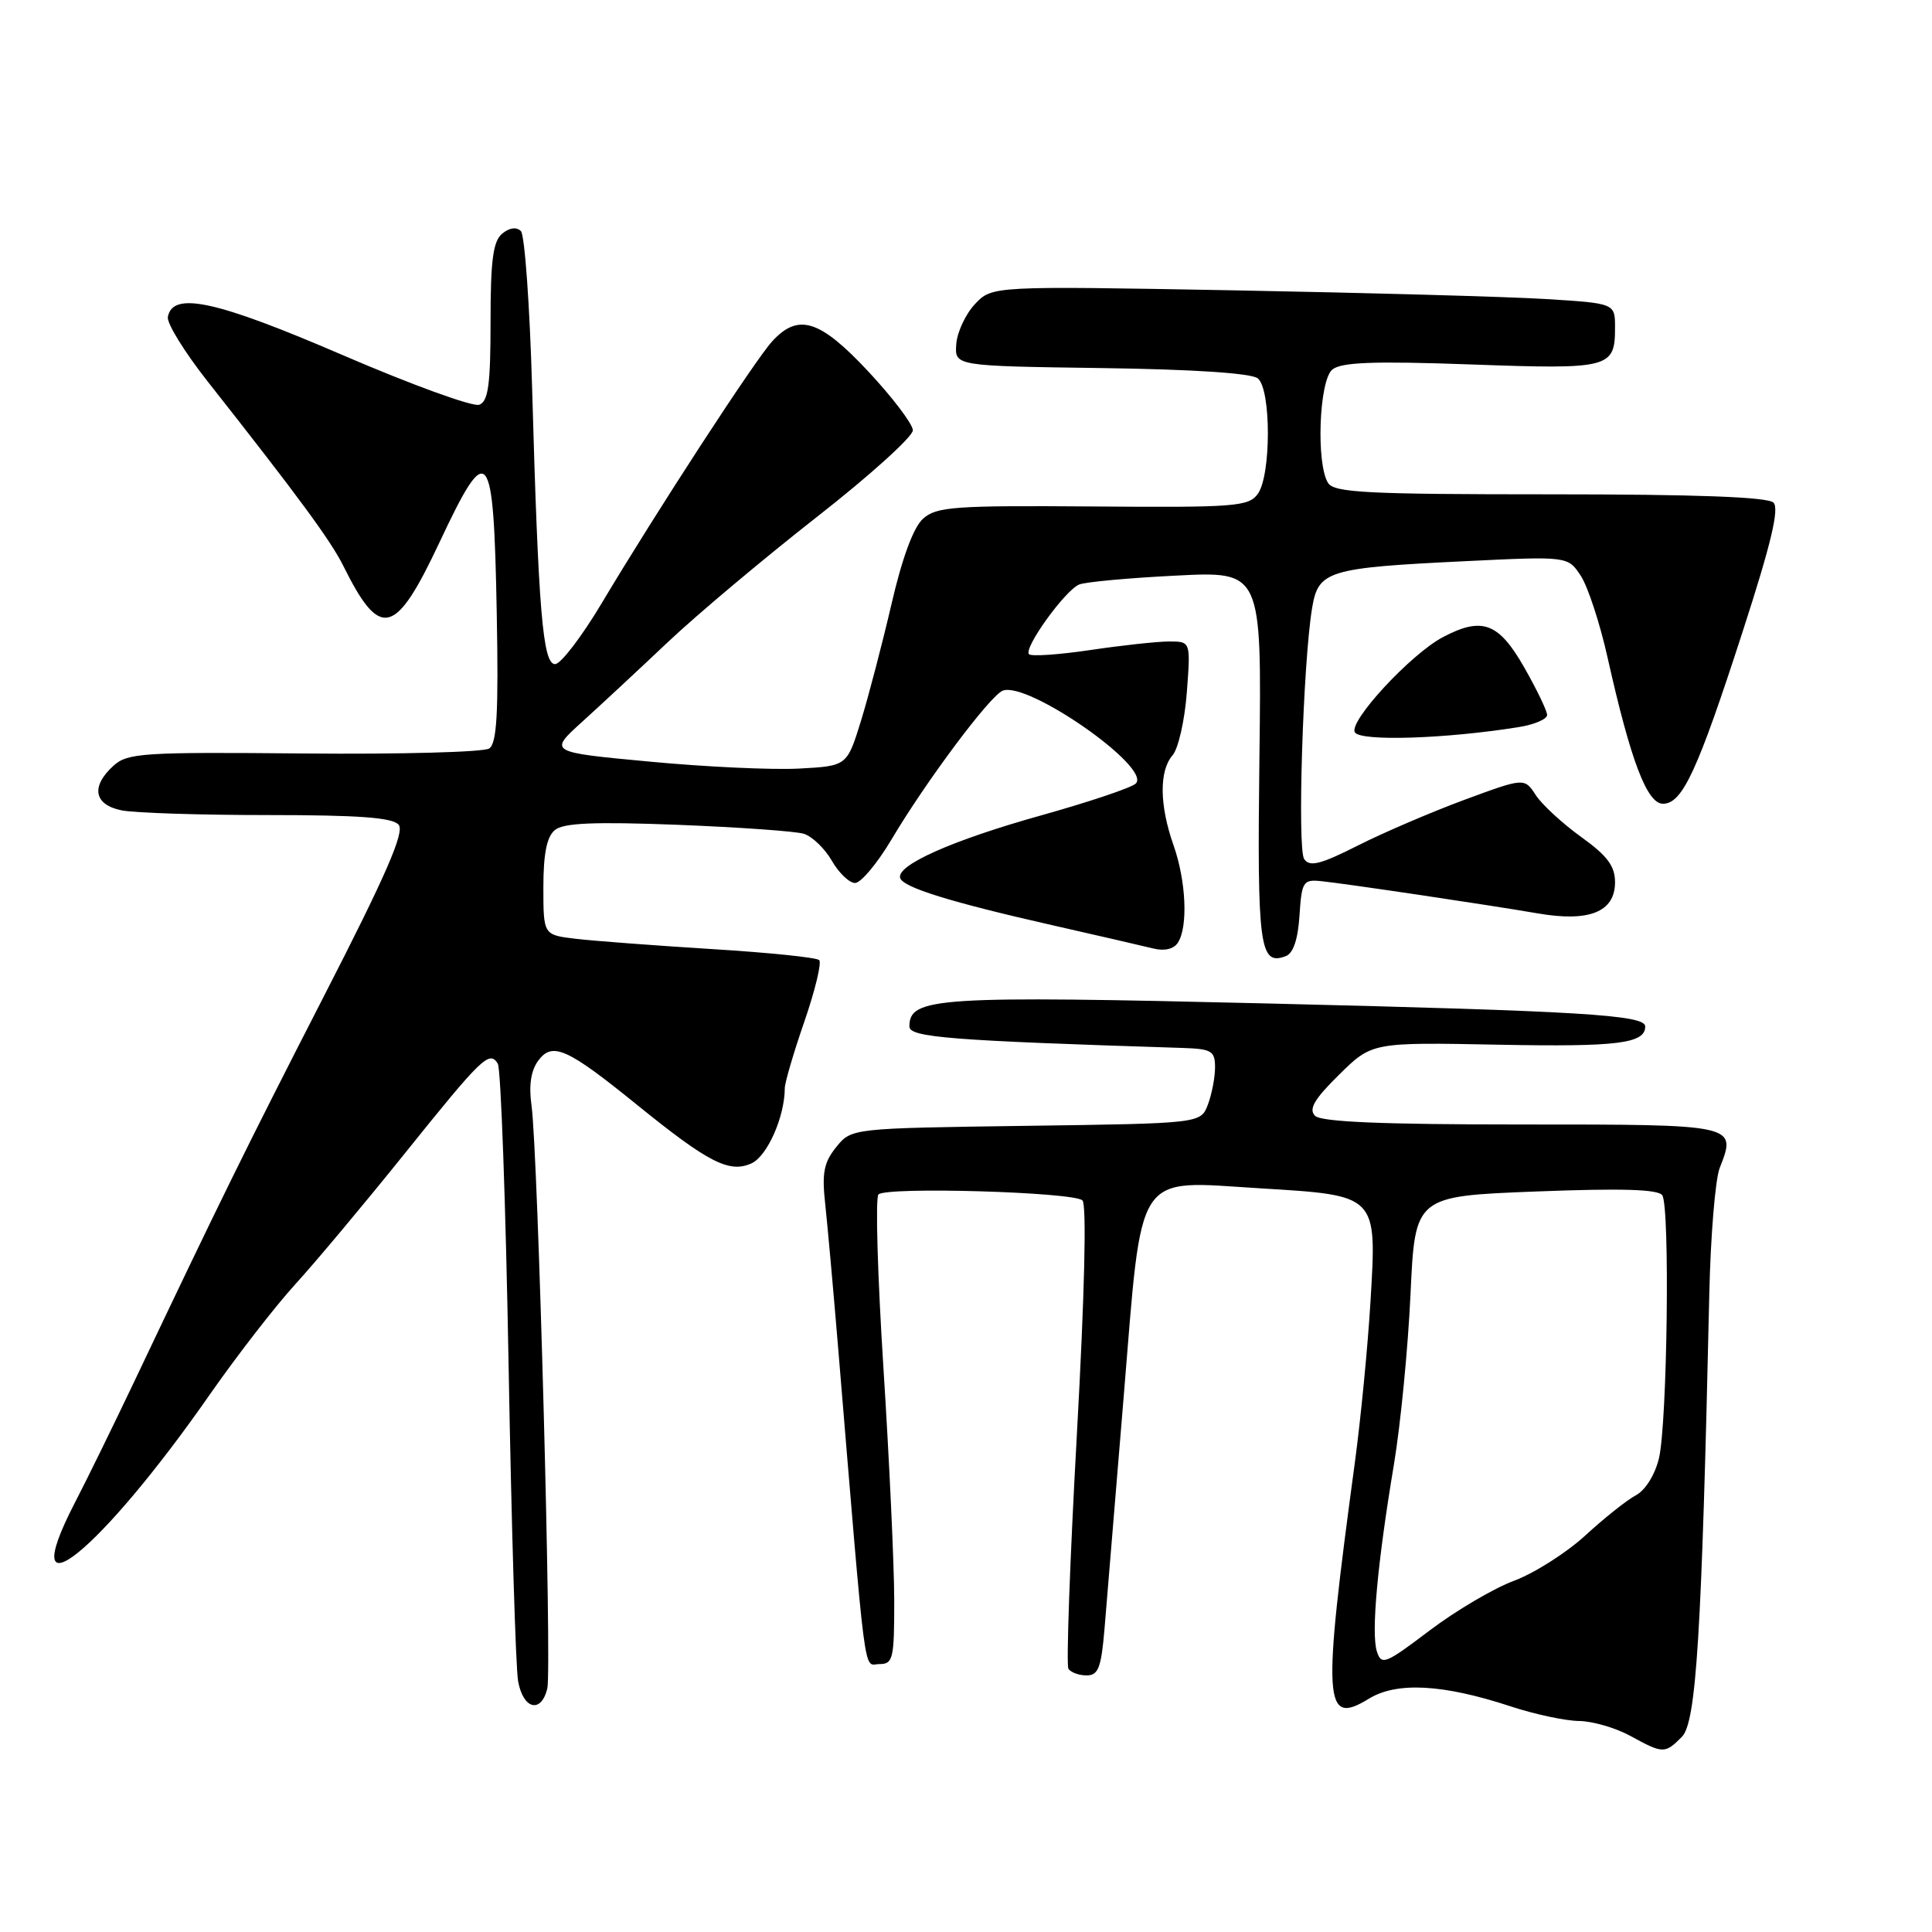 <?xml version="1.0" encoding="UTF-8" standalone="no"?>
<!DOCTYPE svg PUBLIC "-//W3C//DTD SVG 1.1//EN" "http://www.w3.org/Graphics/SVG/1.1/DTD/svg11.dtd" >
<svg xmlns="http://www.w3.org/2000/svg" xmlns:xlink="http://www.w3.org/1999/xlink" version="1.1" viewBox="0 0 256 256">
 <g >
 <path fill="currentColor"
d=" M 222.85 230.15 C 224.77 228.23 225.48 216.75 226.49 171.50 C 226.66 163.80 227.28 156.27 227.87 154.76 C 230.13 148.98 230.24 149.00 201.59 149.00 C 183.12 149.00 175.06 148.66 174.25 147.85 C 173.37 146.97 174.15 145.64 177.44 142.40 C 181.80 138.10 181.80 138.10 198.65 138.43 C 214.35 138.73 218.00 138.27 218.00 136.01 C 218.00 134.48 209.49 133.97 168.18 132.97 C 124.06 131.91 120.50 132.14 120.50 136.01 C 120.50 137.46 125.83 137.88 156.75 138.86 C 160.55 138.99 161.00 139.26 161.00 141.43 C 161.00 142.77 160.57 144.99 160.05 146.37 C 159.10 148.86 159.10 148.86 135.96 149.18 C 112.82 149.50 112.82 149.50 110.81 151.99 C 109.17 154.01 108.89 155.42 109.34 159.49 C 109.64 162.25 110.41 170.80 111.05 178.50 C 114.84 224.13 114.37 220.50 116.52 220.50 C 118.34 220.50 118.50 219.81 118.49 212.00 C 118.48 207.32 117.84 193.49 117.06 181.26 C 116.28 169.03 115.98 158.68 116.40 158.27 C 117.45 157.22 142.28 157.95 143.43 159.06 C 144.00 159.62 143.72 171.52 142.69 190.10 C 141.77 206.67 141.27 220.63 141.57 221.11 C 141.87 221.60 142.96 222.00 143.98 222.00 C 145.54 222.00 145.92 220.99 146.36 215.75 C 146.65 212.31 147.79 198.47 148.90 185.00 C 151.40 154.63 150.21 156.44 167.00 157.46 C 182.58 158.41 182.44 158.27 181.60 172.41 C 181.24 178.42 180.30 188.09 179.51 193.91 C 175.20 225.76 175.38 228.77 181.38 225.09 C 185.07 222.82 191.21 223.15 200.22 226.12 C 203.36 227.15 207.41 228.02 209.22 228.04 C 211.02 228.06 214.07 228.95 216.00 230.00 C 220.38 232.40 220.60 232.40 222.85 230.15 Z  M 72.52 223.75 C 73.14 221.21 71.29 152.68 70.43 146.50 C 70.05 143.81 70.35 141.86 71.32 140.54 C 73.20 138.01 75.13 138.87 84.50 146.47 C 93.89 154.07 96.65 155.48 99.58 154.15 C 101.67 153.19 103.98 147.99 103.99 144.17 C 104.00 143.44 105.16 139.46 106.59 135.34 C 108.01 131.22 108.89 127.56 108.55 127.22 C 108.21 126.87 101.76 126.21 94.21 125.75 C 86.67 125.28 78.59 124.67 76.25 124.39 C 72.00 123.88 72.00 123.88 72.00 117.56 C 72.00 113.14 72.45 110.87 73.52 109.99 C 74.65 109.04 78.70 108.87 89.77 109.29 C 97.87 109.61 105.41 110.14 106.51 110.48 C 107.62 110.83 109.29 112.43 110.22 114.05 C 111.15 115.67 112.54 117.00 113.30 117.00 C 114.07 117.00 116.24 114.41 118.12 111.25 C 122.71 103.51 131.18 92.19 132.86 91.52 C 136.15 90.21 152.63 101.71 150.50 103.82 C 149.95 104.37 144.32 106.26 138.00 108.03 C 126.19 111.33 118.72 114.65 119.28 116.35 C 119.70 117.60 125.92 119.53 139.50 122.61 C 145.55 123.98 151.56 125.37 152.86 125.69 C 154.32 126.05 155.55 125.75 156.09 124.89 C 157.44 122.76 157.16 116.72 155.50 112.00 C 153.63 106.70 153.58 102.14 155.37 100.08 C 156.13 99.21 156.98 95.46 157.26 91.75 C 157.77 85.00 157.77 85.00 154.93 85.00 C 153.36 85.00 148.67 85.51 144.50 86.13 C 140.33 86.75 136.67 87.00 136.35 86.69 C 135.58 85.92 141.12 78.22 143.00 77.45 C 143.82 77.11 149.60 76.58 155.84 76.27 C 167.18 75.69 167.18 75.69 166.88 100.33 C 166.57 125.54 166.90 128.02 170.38 126.69 C 171.37 126.31 171.99 124.45 172.19 121.30 C 172.48 116.85 172.68 116.52 175.00 116.75 C 178.40 117.10 197.27 119.91 203.77 121.03 C 210.59 122.21 214.00 120.83 214.00 116.90 C 214.00 114.76 212.98 113.39 209.51 110.90 C 207.04 109.12 204.33 106.63 203.50 105.36 C 201.99 103.05 201.99 103.05 194.07 105.97 C 189.72 107.58 183.36 110.30 179.94 112.03 C 174.97 114.54 173.54 114.90 172.81 113.83 C 171.88 112.47 172.66 87.80 173.86 80.57 C 174.68 75.62 175.90 75.24 194.13 74.36 C 207.76 73.70 207.76 73.70 209.47 76.31 C 210.41 77.75 212.02 82.66 213.03 87.21 C 216.07 100.80 218.24 106.50 220.35 106.50 C 222.93 106.50 224.93 102.17 230.94 83.60 C 234.69 72.02 235.79 67.39 234.99 66.60 C 234.24 65.85 224.72 65.50 205.41 65.50 C 181.18 65.50 176.79 65.28 175.98 64.00 C 174.37 61.46 174.78 50.42 176.54 48.97 C 177.72 47.99 181.99 47.83 194.89 48.29 C 213.34 48.96 214.00 48.79 214.00 43.39 C 214.00 40.19 214.00 40.19 204.75 39.62 C 199.66 39.31 181.09 38.80 163.48 38.47 C 131.45 37.89 131.45 37.89 129.18 40.30 C 127.94 41.63 126.82 44.02 126.71 45.61 C 126.50 48.50 126.50 48.50 145.92 48.77 C 158.19 48.94 165.84 49.45 166.67 50.14 C 168.45 51.62 168.44 63.01 166.66 65.45 C 165.44 67.12 163.64 67.26 144.80 67.11 C 126.42 66.97 124.08 67.14 122.31 68.73 C 121.04 69.86 119.54 73.93 118.13 80.03 C 116.91 85.28 115.09 92.25 114.08 95.53 C 112.23 101.50 112.23 101.50 105.87 101.84 C 102.36 102.03 93.47 101.62 86.10 100.92 C 72.70 99.67 72.70 99.67 77.10 95.68 C 79.52 93.49 84.65 88.72 88.50 85.08 C 92.35 81.44 101.24 73.98 108.25 68.49 C 115.26 63.01 120.98 57.84 120.96 57.01 C 120.93 56.18 118.29 52.69 115.08 49.25 C 108.63 42.34 105.77 41.44 102.30 45.25 C 99.98 47.80 86.89 67.92 79.71 79.96 C 77.07 84.38 74.30 88.00 73.55 88.00 C 71.92 88.00 71.34 80.99 70.51 51.52 C 70.20 40.54 69.53 31.13 69.02 30.62 C 68.44 30.04 67.50 30.17 66.54 30.96 C 65.33 31.97 65.00 34.49 65.00 42.65 C 65.00 50.95 64.70 53.18 63.51 53.63 C 62.69 53.95 54.54 50.99 45.40 47.05 C 28.63 39.82 22.87 38.57 22.24 42.00 C 22.09 42.83 24.45 46.65 27.48 50.50 C 39.56 65.83 43.84 71.65 45.50 75.00 C 50.39 84.84 52.38 84.34 58.27 71.79 C 64.70 58.11 65.41 58.99 65.82 81.20 C 66.07 94.51 65.84 98.49 64.82 99.18 C 64.09 99.66 53.06 99.96 40.29 99.84 C 18.95 99.64 16.91 99.77 15.04 101.46 C 12.00 104.22 12.44 106.64 16.13 107.38 C 17.84 107.72 26.56 108.00 35.50 108.00 C 47.58 108.00 52.03 108.33 52.83 109.29 C 53.63 110.26 51.15 115.97 42.90 132.04 C 32.41 152.51 29.20 159.04 17.82 183.00 C 15.07 188.78 11.52 196.04 9.91 199.14 C 1.74 214.96 13.24 205.70 27.88 184.67 C 31.40 179.63 36.45 173.11 39.12 170.18 C 41.79 167.26 48.27 159.51 53.53 152.97 C 63.87 140.09 64.85 139.14 65.96 140.94 C 66.37 141.59 67.01 159.54 67.39 180.82 C 67.77 202.09 68.33 220.96 68.65 222.75 C 69.31 226.48 71.69 227.10 72.52 223.75 Z  M 201.21 96.35 C 203.30 96.02 205.00 95.29 205.00 94.74 C 205.00 94.19 203.62 91.33 201.93 88.37 C 198.57 82.50 196.38 81.69 191.20 84.42 C 186.94 86.66 178.65 95.62 179.53 97.04 C 180.28 98.26 191.53 97.90 201.21 96.35 Z  M 182.44 218.81 C 181.67 216.39 182.52 207.09 184.71 194.00 C 185.58 188.78 186.57 178.65 186.90 171.50 C 187.50 158.50 187.50 158.50 203.50 157.88 C 214.85 157.44 219.72 157.58 220.26 158.38 C 221.29 159.90 220.93 188.56 219.82 193.23 C 219.30 195.40 218.03 197.45 216.78 198.12 C 215.59 198.75 212.57 201.15 210.06 203.46 C 207.55 205.76 203.31 208.45 200.64 209.45 C 197.96 210.44 192.92 213.41 189.43 216.05 C 183.54 220.51 183.04 220.71 182.44 218.81 Z "/>
</g>
</svg>